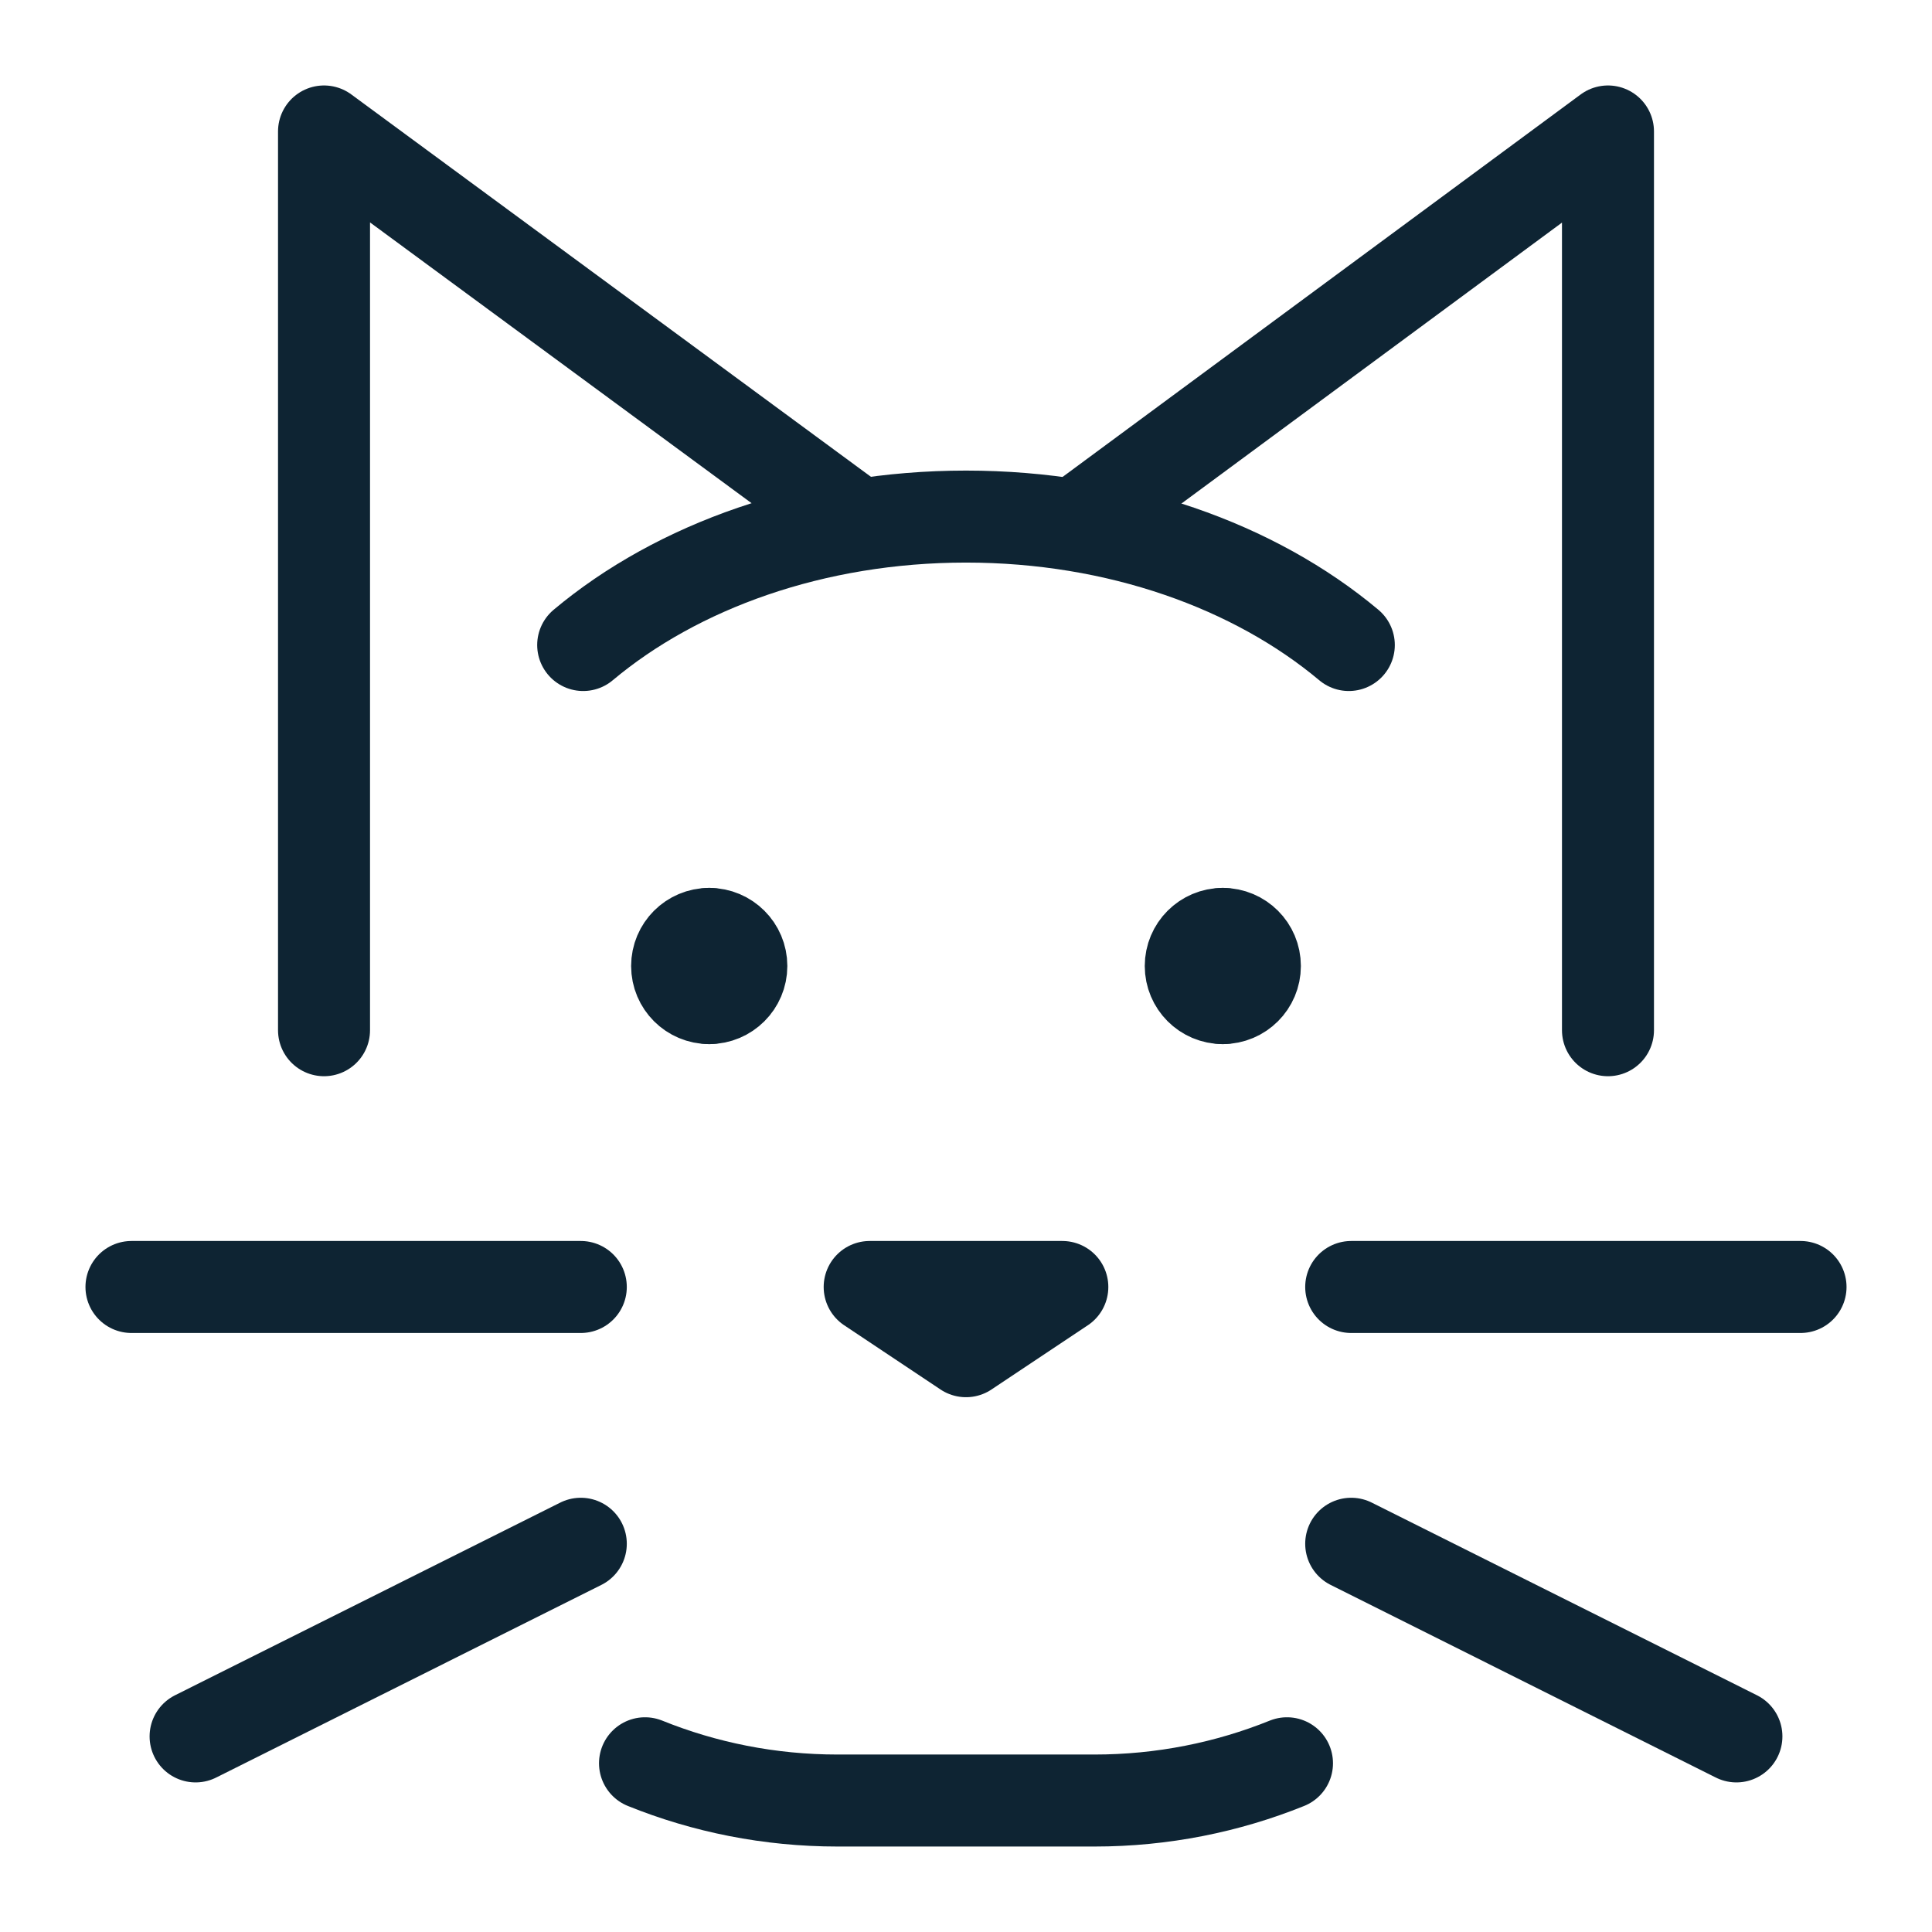 <svg width="21" height="21" viewBox="0 0 21 21" fill="none" xmlns="http://www.w3.org/2000/svg">
<path d="M7.709 10.849C7.516 10.849 7.36 10.693 7.36 10.5C7.36 10.307 7.516 10.151 7.709 10.151" stroke="#0E2433" stroke-linecap="round" stroke-linejoin="round"/>
<path d="M7.709 10.849C7.901 10.849 8.058 10.693 8.058 10.5C8.058 10.307 7.901 10.151 7.709 10.151" stroke="#0E2433" stroke-linecap="round" stroke-linejoin="round"/>
<path d="M13.291 10.849C13.099 10.849 12.943 10.693 12.943 10.5C12.943 10.307 13.099 10.151 13.291 10.151" stroke="#0E2433" stroke-linecap="round" stroke-linejoin="round"/>
<path d="M13.291 10.849C13.484 10.849 13.64 10.693 13.64 10.5C13.64 10.307 13.484 10.151 13.291 10.151" stroke="#0E2433" stroke-linecap="round" stroke-linejoin="round"/>
<path d="M7.011 19.166C7.657 19.427 8.364 19.571 9.104 19.571H11.896C12.636 19.571 13.342 19.427 13.989 19.166" stroke="#0E2433" stroke-linecap="round" stroke-linejoin="round"/>
<path d="M3.522 11.198V1.429L9.318 5.694" stroke="#0E2433" stroke-linecap="round" stroke-linejoin="round"/>
<path d="M17.478 11.198V1.429L11.701 5.694" stroke="#0E2433" stroke-linecap="round" stroke-linejoin="round"/>
<path d="M6.339 7.011C7.361 6.154 8.847 5.615 10.5 5.615C12.153 5.615 13.639 6.154 14.661 7.011" stroke="#0E2433" stroke-linecap="round" stroke-linejoin="round"/>
<path d="M1.429 13.989H6.313" stroke="#0E2433" stroke-linecap="round" stroke-linejoin="round"/>
<path d="M6.313 16.78L2.126 18.874" stroke="#0E2433" stroke-linecap="round" stroke-linejoin="round"/>
<path d="M14.687 13.989H19.571" stroke="#0E2433" stroke-linecap="round" stroke-linejoin="round"/>
<path d="M14.687 16.78L18.874 18.874" stroke="#0E2433" stroke-linecap="round" stroke-linejoin="round"/>
<path d="M11.547 13.989H9.453L10.5 14.687L11.547 13.989Z" stroke="#0E2433" stroke-linecap="round" stroke-linejoin="round"/>
</svg>
